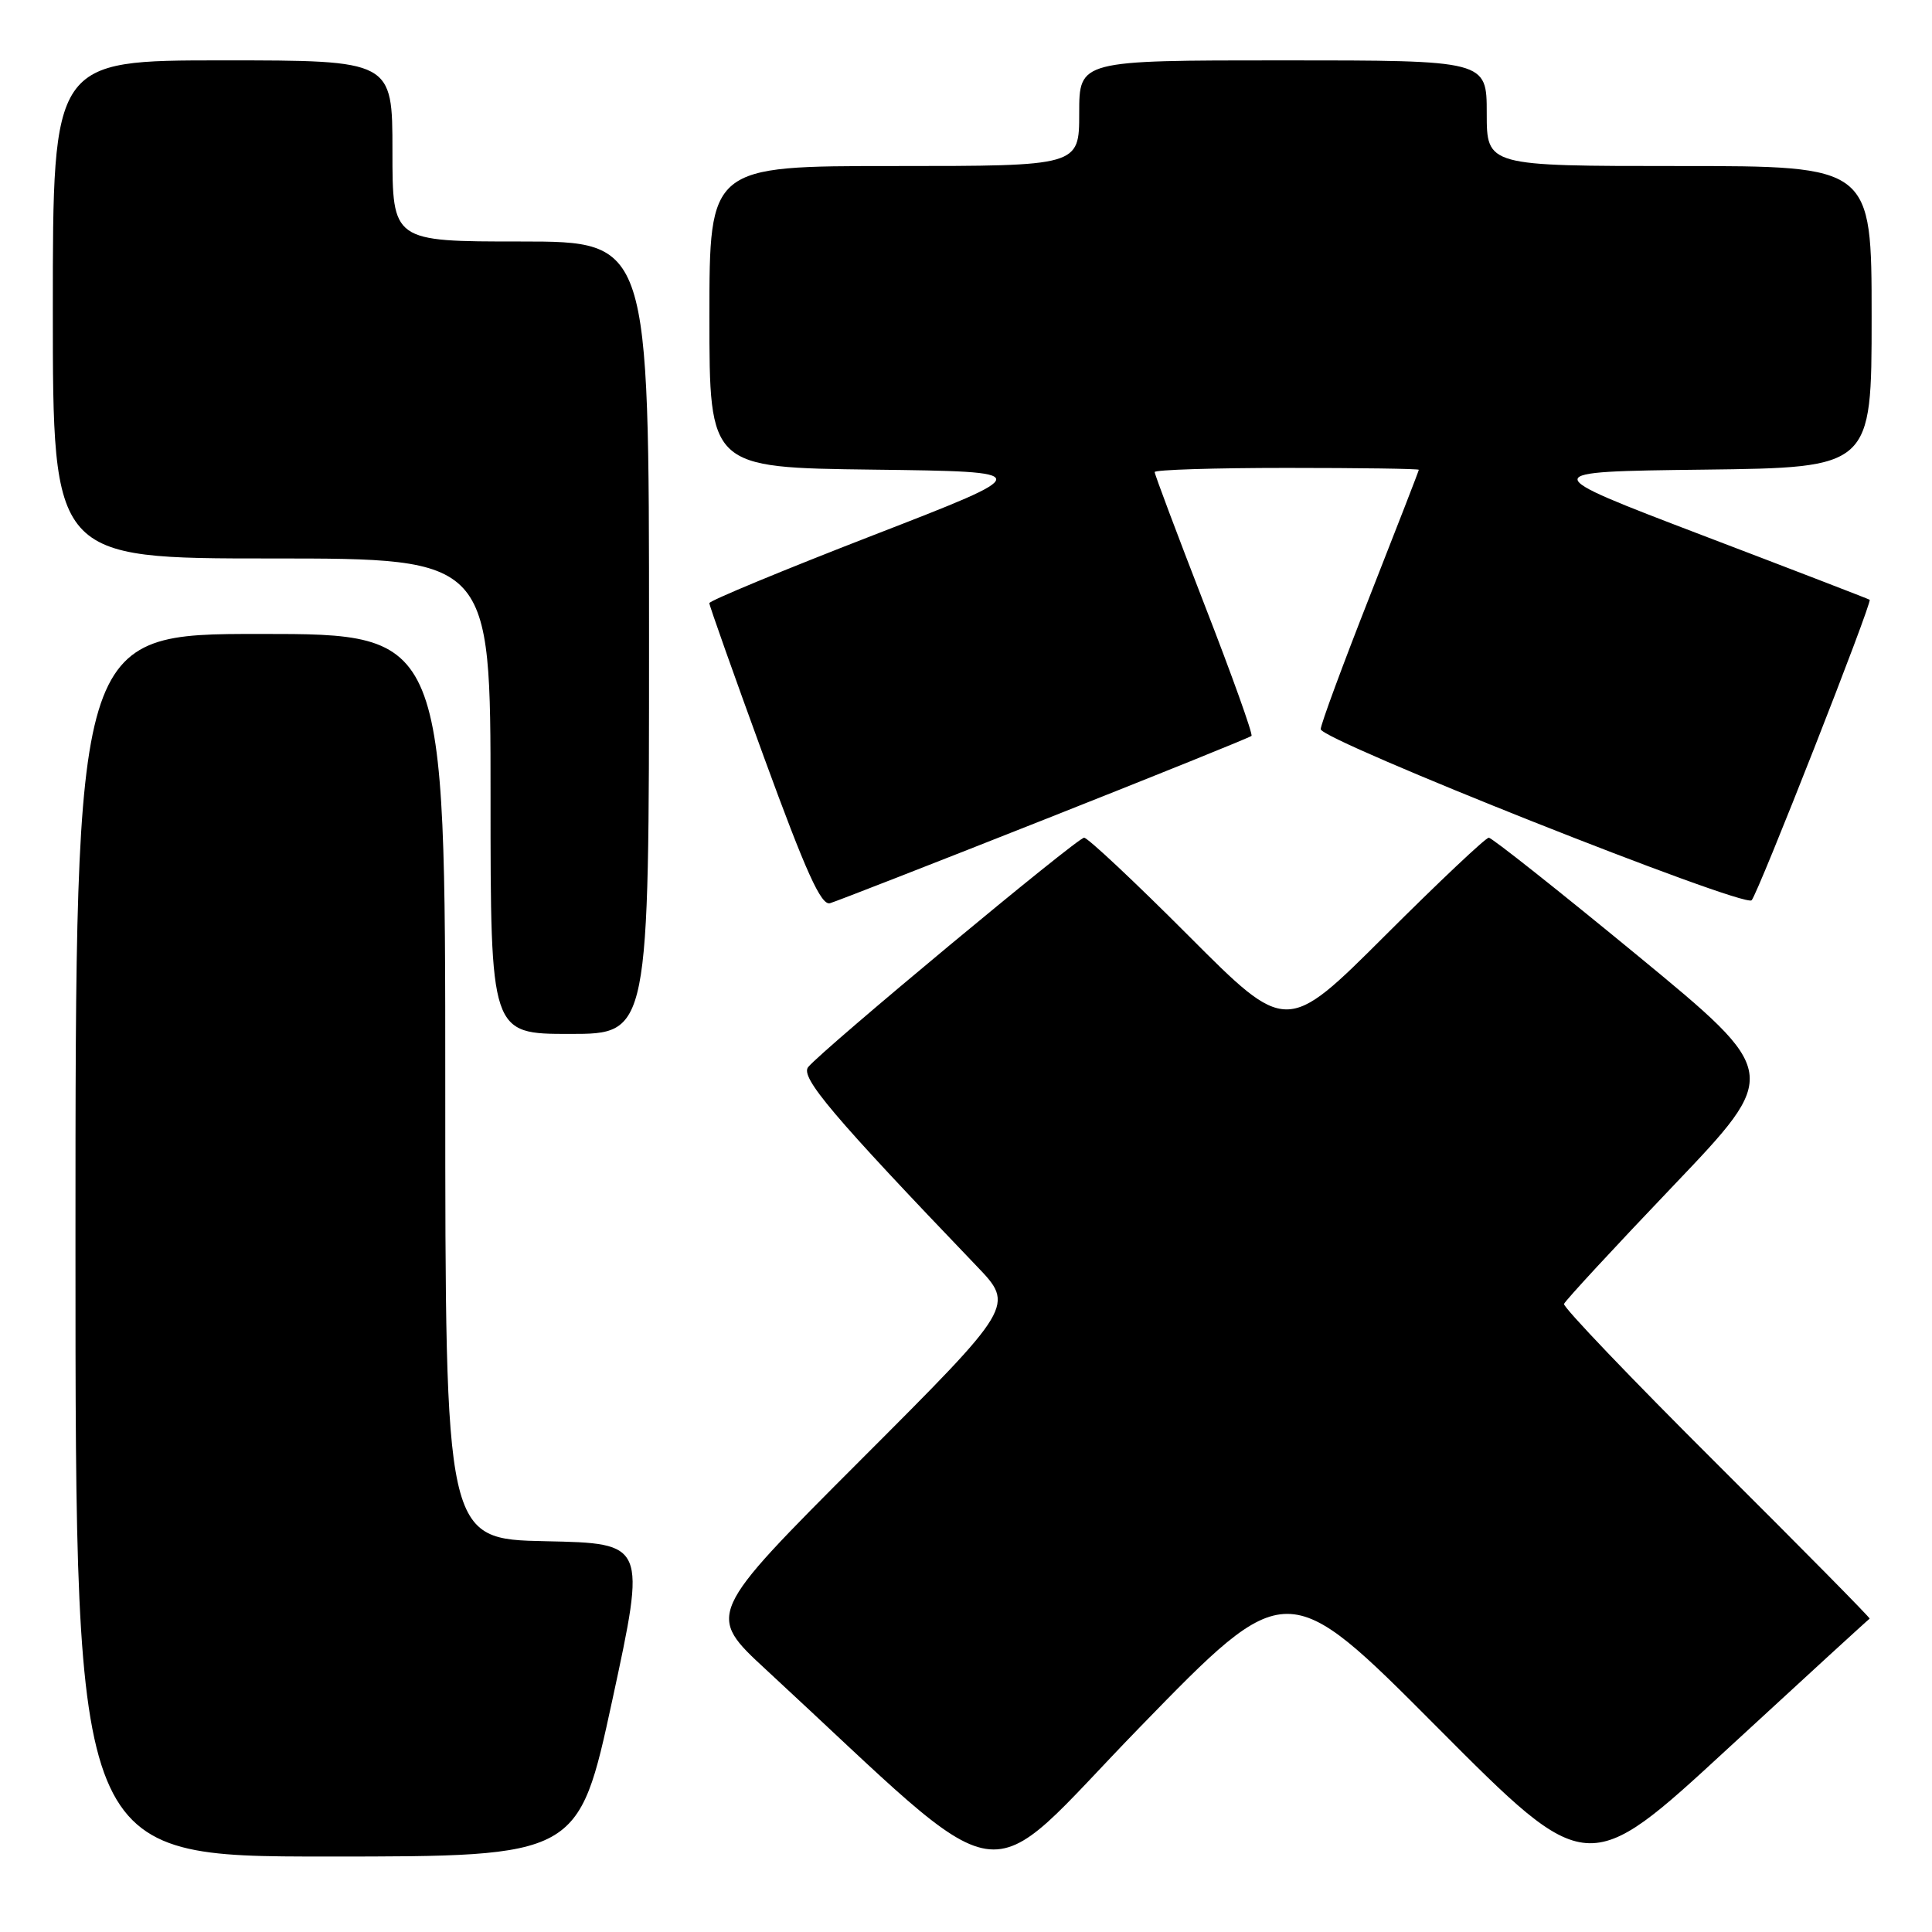 <?xml version="1.0" encoding="UTF-8" standalone="no"?>
<!DOCTYPE svg PUBLIC "-//W3C//DTD SVG 1.1//EN" "http://www.w3.org/Graphics/SVG/1.1/DTD/svg11.dtd" >
<svg xmlns="http://www.w3.org/2000/svg" xmlns:xlink="http://www.w3.org/1999/xlink" version="1.1" viewBox="0 0 256 256">
 <g >
 <path fill="currentColor"
d=" M 190.42 228.85 C 210.34 248.86 210.34 248.86 228.92 231.72 C 239.14 222.30 247.61 214.54 247.74 214.48 C 247.87 214.41 238.75 205.18 227.48 193.95 C 216.21 182.73 207.10 173.20 207.24 172.78 C 207.38 172.36 213.90 165.31 221.72 157.12 C 235.93 142.22 235.93 142.22 216.98 126.61 C 206.55 118.03 197.68 111.00 197.27 111.00 C 196.86 111.00 190.66 116.85 183.50 124.00 C 170.47 137.00 170.47 137.00 157.50 124.00 C 150.37 116.85 144.13 111.00 143.65 111.00 C 142.75 111.00 109.10 138.97 107.09 141.39 C 105.99 142.72 110.34 147.86 129.41 167.76 C 134.46 173.03 134.46 173.03 114.02 193.48 C 93.59 213.93 93.59 213.93 101.55 221.28 C 134.84 252.04 129.32 251.19 151.00 228.90 C 170.50 208.84 170.50 208.84 190.42 228.85 Z  M 81.14 225.25 C 85.62 204.50 85.62 204.50 72.31 204.22 C 59.00 203.94 59.00 203.94 59.00 143.97 C 59.00 84.00 59.00 84.00 34.50 84.00 C 10.00 84.00 10.00 84.00 10.00 165.00 C 10.00 246.00 10.00 246.00 43.33 246.00 C 76.65 246.00 76.65 246.00 81.14 225.25 Z  M 86.00 84.50 C 86.00 32.00 86.00 32.00 69.00 32.00 C 52.00 32.00 52.00 32.00 52.00 20.00 C 52.00 8.00 52.00 8.00 29.50 8.00 C 7.00 8.00 7.00 8.00 7.00 41.00 C 7.00 74.00 7.00 74.00 36.00 74.00 C 65.00 74.00 65.00 74.00 65.00 105.50 C 65.00 137.00 65.00 137.00 75.50 137.00 C 86.00 137.00 86.00 137.00 86.00 84.50 Z  M 138.47 108.56 C 153.31 102.69 165.62 97.72 165.83 97.51 C 166.04 97.30 163.24 89.47 159.60 80.12 C 155.97 70.76 153.00 62.86 153.00 62.55 C 153.00 62.25 160.88 62.00 170.50 62.00 C 180.12 62.00 188.00 62.11 188.00 62.25 C 188.00 62.39 185.07 69.92 181.50 79.00 C 177.93 88.08 175.00 96.00 175.00 96.62 C 175.00 98.07 231.08 120.33 232.10 119.29 C 232.94 118.43 248.13 79.76 247.74 79.47 C 247.61 79.37 237.60 75.51 225.50 70.90 C 203.50 62.50 203.50 62.50 225.75 62.23 C 248.00 61.96 248.00 61.96 248.00 41.98 C 248.00 22.00 248.00 22.00 222.50 22.00 C 197.00 22.00 197.00 22.00 197.00 15.00 C 197.00 8.00 197.00 8.00 170.00 8.00 C 143.00 8.00 143.00 8.00 143.00 15.00 C 143.00 22.00 143.00 22.00 118.50 22.00 C 94.00 22.00 94.00 22.00 94.00 41.98 C 94.00 61.96 94.00 61.96 115.71 62.23 C 137.43 62.50 137.43 62.50 115.71 70.92 C 103.77 75.55 94.00 79.60 93.99 79.92 C 93.99 80.24 97.24 89.41 101.22 100.31 C 106.80 115.58 108.80 120.01 109.98 119.68 C 110.81 119.44 123.64 114.43 138.47 108.56 Z "/>
</g>
</svg>
